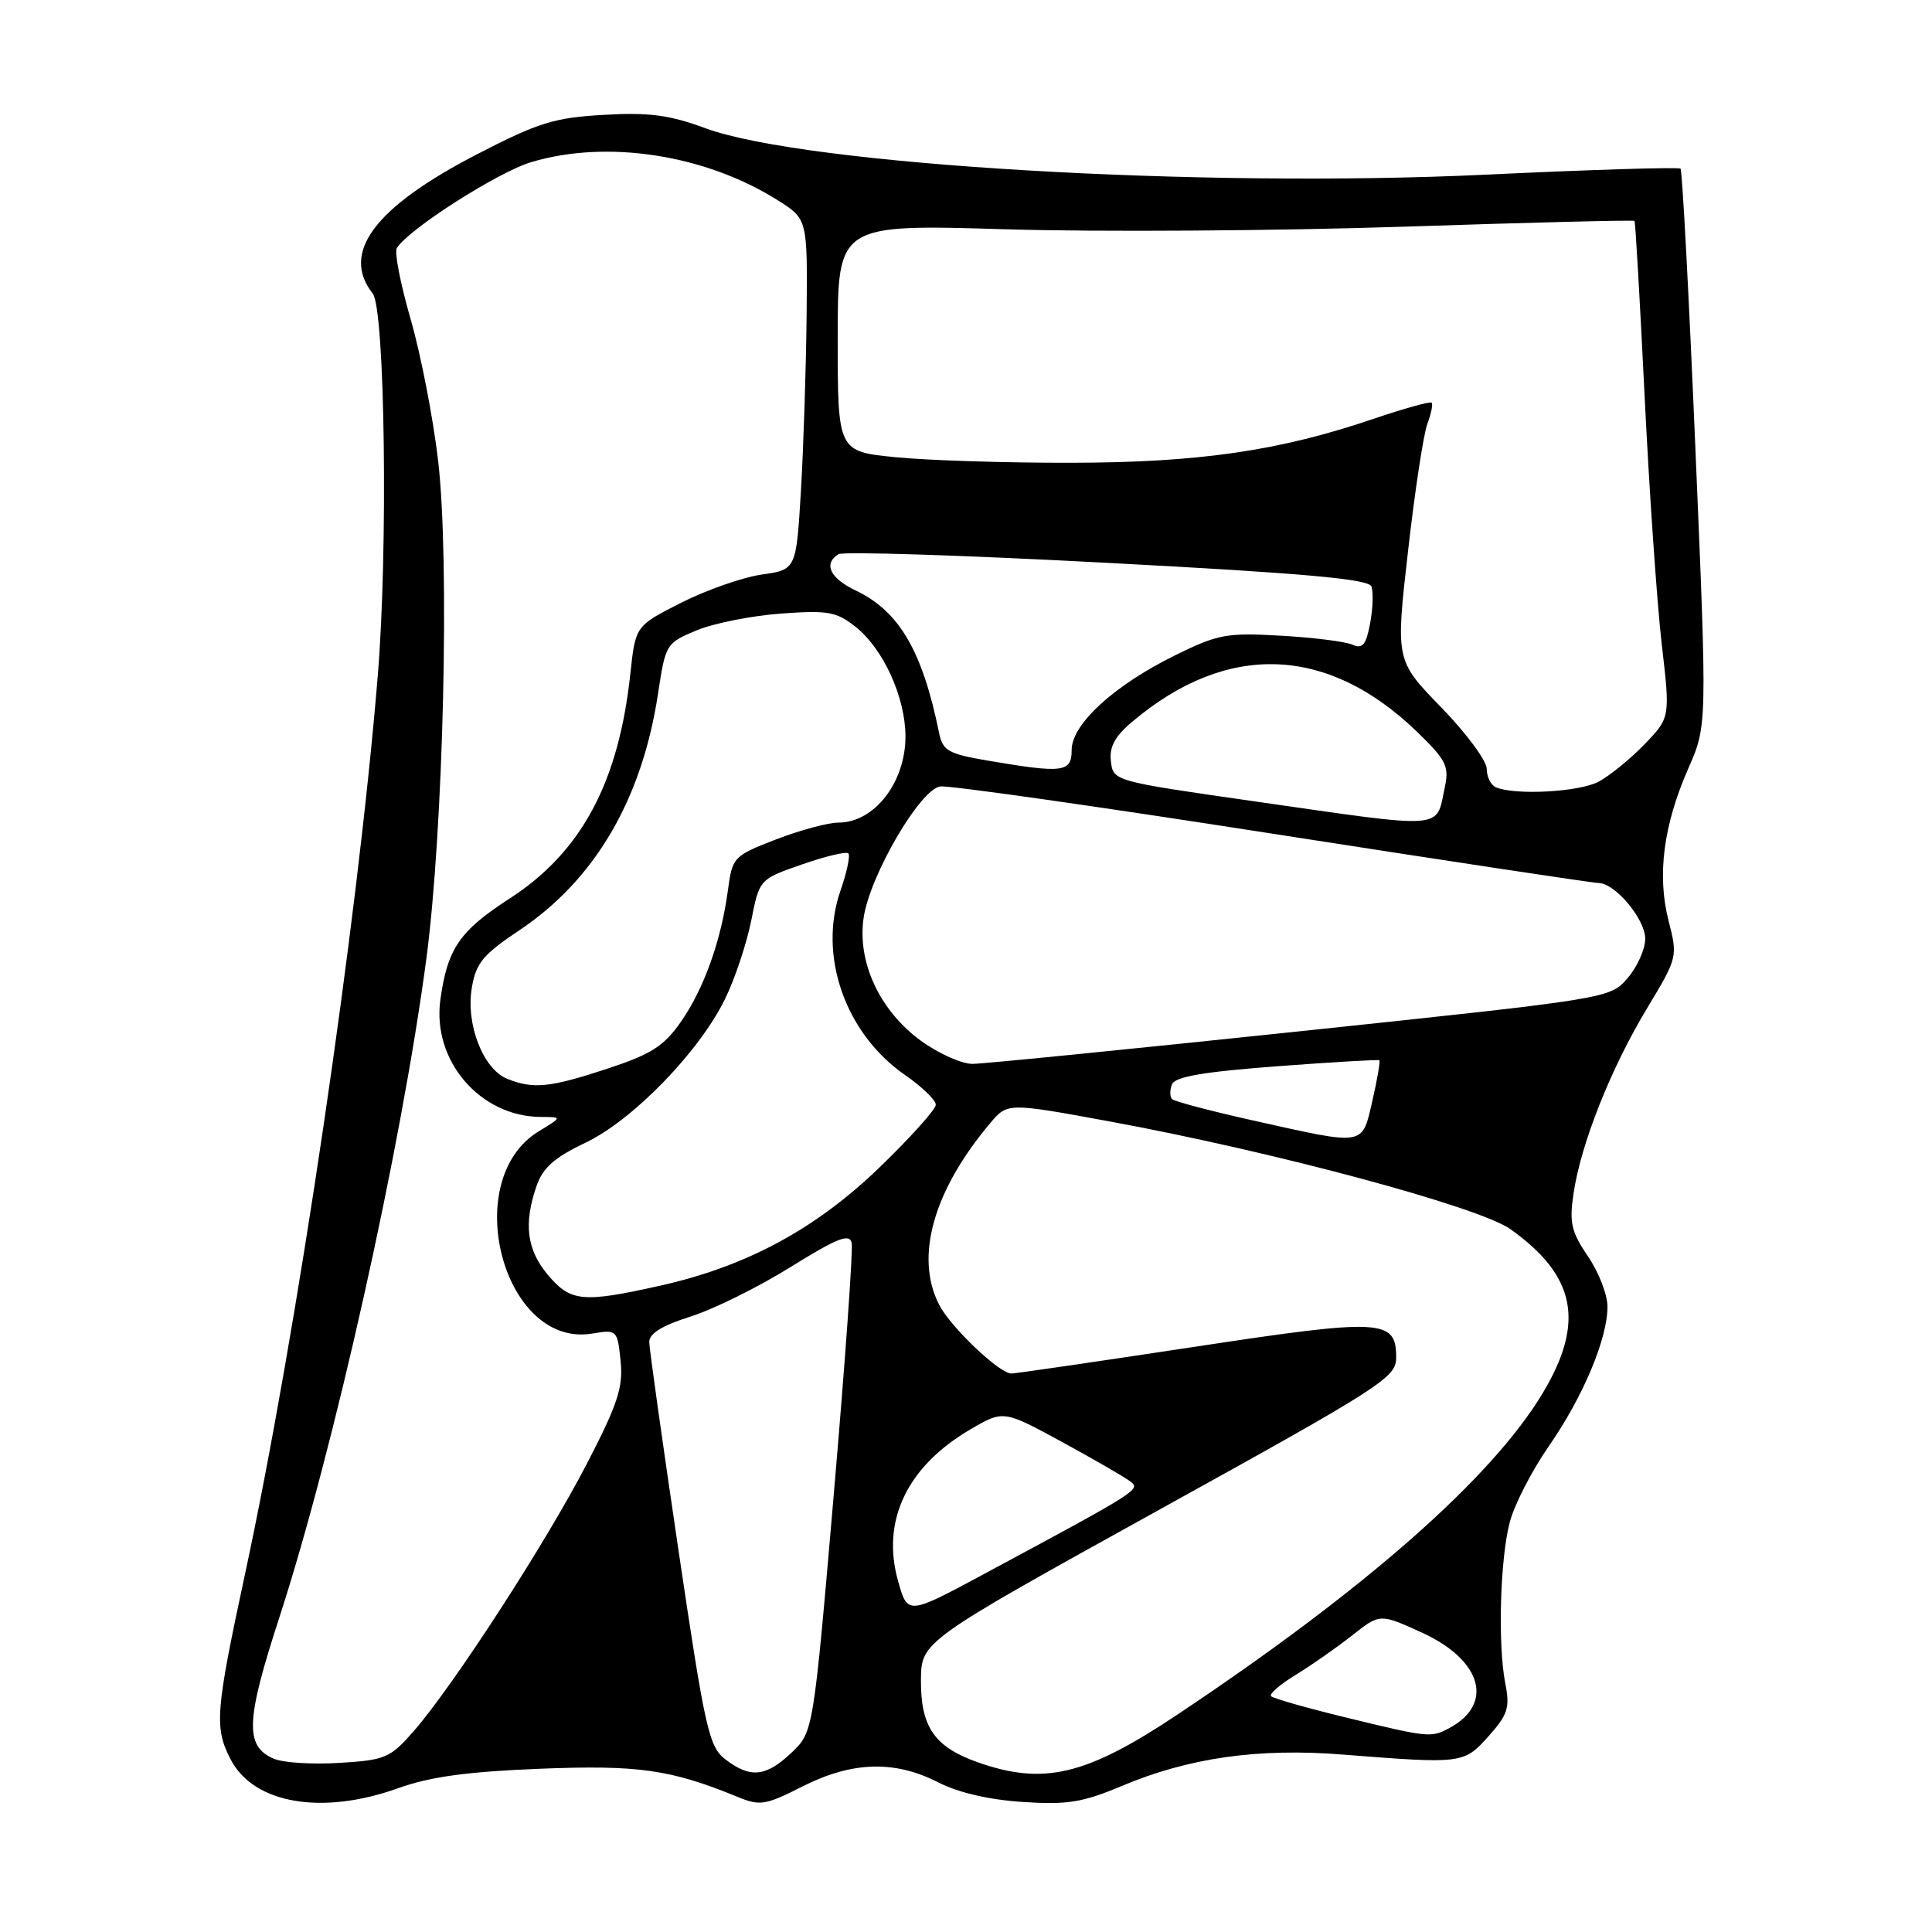 <?xml version="1.0" encoding="UTF-8" standalone="no"?>
<!DOCTYPE svg PUBLIC "-//W3C//DTD SVG 1.1//EN" "http://www.w3.org/Graphics/SVG/1.1/DTD/svg11.dtd" >
<svg xmlns="http://www.w3.org/2000/svg" xmlns:xlink="http://www.w3.org/1999/xlink" version="1.1" viewBox="0 0 256 256">
 <g >
 <path fill="currentColor"
d=" M 52.77 236.94 C 56.98 235.43 61.94 234.75 71.50 234.37 C 84.58 233.85 88.83 234.45 97.74 238.10 C 100.70 239.32 101.43 239.20 106.34 236.71 C 112.90 233.39 118.55 233.22 124.29 236.16 C 126.96 237.53 131.06 238.48 135.51 238.77 C 141.42 239.16 143.46 238.83 148.59 236.67 C 157.55 232.90 166.70 231.60 177.94 232.49 C 193.79 233.74 193.96 233.72 197.25 230.05 C 199.79 227.20 200.09 226.27 199.47 223.13 C 198.45 217.95 198.76 206.64 200.05 201.71 C 200.65 199.39 202.98 194.87 205.21 191.65 C 209.77 185.08 213.00 177.40 213.00 173.13 C 213.00 171.56 211.84 168.56 210.41 166.47 C 208.19 163.20 207.92 162.00 208.51 158.09 C 209.49 151.52 213.46 141.54 218.21 133.66 C 222.30 126.88 222.32 126.79 221.09 121.99 C 219.55 115.96 220.41 109.34 223.71 101.82 C 226.21 96.15 226.21 96.15 224.65 59.46 C 223.80 39.28 222.91 22.58 222.68 22.35 C 222.45 22.12 210.88 22.48 196.97 23.14 C 158.99 24.95 106.68 21.85 93.50 17.00 C 88.70 15.23 86.00 14.87 80.00 15.22 C 73.44 15.59 71.34 16.24 63.23 20.43 C 49.63 27.46 45.12 33.48 49.39 38.90 C 51.01 40.95 51.43 72.86 50.06 89.50 C 47.36 122.47 39.38 176.43 32.46 208.60 C 28.54 226.84 28.38 228.90 30.56 233.13 C 33.61 239.01 42.67 240.57 52.77 236.94 Z  M 96.12 233.13 C 93.93 231.44 93.43 229.19 89.90 205.40 C 87.79 191.15 86.04 178.75 86.03 177.84 C 86.01 176.70 87.71 175.65 91.47 174.46 C 94.48 173.52 100.45 170.57 104.72 167.91 C 110.95 164.04 112.57 163.40 112.85 164.69 C 113.05 165.58 111.98 180.52 110.49 197.90 C 107.77 229.50 107.77 229.50 104.87 232.25 C 101.49 235.45 99.42 235.66 96.12 233.13 Z  M 129.50 233.49 C 123.83 231.48 121.99 228.82 122.03 222.64 C 122.07 217.50 122.07 217.50 153.53 200.09 C 183.22 183.67 185.00 182.53 185.00 179.88 C 185.00 174.77 183.19 174.67 158.03 178.50 C 145.34 180.42 134.53 182.00 134.01 182.00 C 132.43 182.00 125.98 175.87 124.45 172.90 C 121.18 166.58 123.66 157.77 131.22 148.81 C 133.50 146.11 133.50 146.11 147.00 148.59 C 168.79 152.60 195.95 159.90 200.14 162.87 C 208.81 169.04 210.03 175.22 204.44 184.56 C 197.69 195.85 180.80 210.70 155.79 227.34 C 143.85 235.28 138.24 236.59 129.50 233.49 Z  M 36.28 233.04 C 32.43 231.38 32.55 228.05 36.98 214.43 C 44.23 192.15 53.19 152.01 56.50 127.00 C 58.76 109.89 59.60 74.33 58.06 61.11 C 57.40 55.39 55.75 46.92 54.41 42.29 C 53.07 37.65 52.24 33.42 52.58 32.87 C 54.13 30.37 66.00 22.78 70.43 21.47 C 80.50 18.47 93.49 20.50 103.08 26.55 C 107.00 29.03 107.00 29.03 106.88 41.76 C 106.81 48.77 106.47 59.22 106.13 64.99 C 105.50 75.48 105.50 75.48 100.94 76.13 C 98.43 76.49 93.64 78.16 90.29 79.85 C 84.21 82.93 84.21 82.93 83.53 89.21 C 81.99 103.68 77.05 112.90 67.53 119.06 C 60.89 123.35 59.28 125.71 58.35 132.48 C 57.24 140.56 63.64 147.99 71.71 148.00 C 74.50 148.01 74.50 148.01 71.38 149.91 C 60.82 156.35 66.67 178.61 78.42 176.71 C 81.76 176.16 81.81 176.21 82.23 180.33 C 82.59 183.83 81.87 186.02 77.74 194.00 C 72.34 204.42 60.12 223.29 54.85 229.35 C 51.71 232.94 51.08 233.22 45.00 233.59 C 41.42 233.82 37.50 233.57 36.28 233.04 Z  M 178.23 227.55 C 173.13 226.31 168.72 225.05 168.43 224.76 C 168.13 224.47 169.61 223.19 171.70 221.92 C 173.79 220.64 177.15 218.29 179.18 216.69 C 182.85 213.79 182.85 213.79 188.43 216.34 C 196.36 219.97 198.02 225.78 192.04 228.98 C 189.61 230.28 189.31 230.25 178.23 227.55 Z  M 118.99 209.46 C 116.76 201.51 120.19 194.32 128.55 189.42 C 132.96 186.84 132.96 186.84 140.73 191.07 C 145.00 193.40 149.08 195.76 149.79 196.31 C 151.16 197.37 150.95 197.51 130.38 208.57 C 120.26 214.01 120.26 214.01 118.99 209.46 Z  M 72.59 168.92 C 69.80 165.60 69.36 162.14 71.10 157.13 C 71.94 154.72 73.49 153.36 77.53 151.44 C 83.83 148.46 92.68 139.35 96.09 132.33 C 97.39 129.67 98.93 125.03 99.54 122.00 C 100.63 116.50 100.63 116.50 106.27 114.54 C 109.37 113.46 112.13 112.80 112.41 113.08 C 112.69 113.35 112.21 115.59 111.36 118.04 C 108.38 126.64 112.00 136.96 119.94 142.46 C 122.17 144.00 124.00 145.77 124.00 146.38 C 124.00 146.99 120.64 150.73 116.54 154.69 C 108.02 162.91 98.84 167.84 87.30 170.40 C 77.18 172.65 75.59 172.49 72.59 168.92 Z  M 166.18 148.50 C 160.51 147.24 155.62 145.95 155.31 145.64 C 155.00 145.34 154.99 144.46 155.29 143.69 C 155.68 142.67 159.39 142.03 169.16 141.29 C 176.50 140.74 182.62 140.38 182.77 140.49 C 182.91 140.61 182.50 143.02 181.85 145.85 C 180.45 151.91 181.02 151.81 166.18 148.50 Z  M 67.21 142.95 C 64.02 141.67 61.70 135.72 62.52 130.89 C 63.07 127.61 64.00 126.48 68.81 123.27 C 78.84 116.57 85.08 105.91 87.20 91.86 C 88.19 85.32 88.27 85.20 92.35 83.51 C 94.63 82.57 99.65 81.58 103.50 81.30 C 109.71 80.85 110.82 81.04 113.38 83.07 C 117.03 85.96 119.95 92.35 119.98 97.53 C 120.01 103.64 115.86 109.00 111.10 109.00 C 109.71 109.00 105.99 110.01 102.82 111.23 C 97.17 113.42 97.04 113.57 96.45 117.98 C 95.55 124.66 93.28 131.00 90.22 135.40 C 87.97 138.62 86.30 139.69 80.50 141.60 C 72.85 144.12 70.67 144.34 67.21 142.95 Z  M 122.06 137.93 C 116.58 133.96 113.55 127.47 114.44 121.58 C 115.28 115.96 121.92 104.59 124.58 104.21 C 125.70 104.04 145.49 106.86 168.56 110.46 C 191.64 114.06 211.09 117.00 211.80 117.00 C 214.00 117.00 218.00 121.78 218.00 124.40 C 218.00 125.77 216.95 128.11 215.67 129.60 C 213.33 132.31 213.33 132.31 172.42 136.63 C 149.91 139.00 130.33 140.96 128.90 140.97 C 127.47 140.99 124.39 139.62 122.06 137.93 Z  M 166.00 106.15 C 147.57 103.51 147.50 103.49 147.20 100.88 C 146.97 98.95 147.73 97.56 150.09 95.58 C 162.65 85.01 175.96 85.52 187.81 97.01 C 191.64 100.72 192.04 101.54 191.44 104.34 C 190.23 109.99 191.94 109.87 166.00 106.15 Z  M 198.25 104.34 C 197.56 104.06 197.00 102.95 197.00 101.88 C 197.00 100.81 194.28 97.13 190.96 93.72 C 184.92 87.51 184.92 87.51 186.57 73.04 C 187.47 65.08 188.63 57.47 189.14 56.14 C 189.64 54.81 189.89 53.56 189.70 53.36 C 189.50 53.17 186.03 54.13 181.99 55.50 C 169.55 59.74 158.87 61.29 142.00 61.32 C 133.47 61.34 123.01 61.01 118.75 60.59 C 111.00 59.83 111.00 59.83 111.00 44.77 C 111.00 29.71 111.00 29.71 133.25 30.38 C 145.49 30.75 169.19 30.59 185.93 30.04 C 202.67 29.48 216.46 29.14 216.58 29.27 C 216.70 29.39 217.30 39.85 217.92 52.50 C 218.54 65.15 219.56 79.90 220.18 85.29 C 221.32 95.08 221.32 95.08 217.91 98.62 C 216.03 100.57 213.28 102.81 211.80 103.59 C 209.22 104.94 200.88 105.40 198.25 104.34 Z  M 130.74 100.76 C 125.66 99.89 124.92 99.46 124.44 97.14 C 122.23 86.26 119.16 81.00 113.40 78.25 C 109.98 76.62 109.06 74.70 111.11 73.43 C 111.71 73.06 127.74 73.57 146.71 74.58 C 172.86 75.96 181.34 76.72 181.72 77.71 C 181.99 78.43 181.92 80.62 181.55 82.59 C 181.01 85.47 180.55 86.02 179.19 85.42 C 178.26 85.01 173.99 84.47 169.69 84.23 C 162.53 83.82 161.37 84.04 155.69 86.84 C 147.60 90.83 142.00 95.96 142.00 99.38 C 142.00 102.36 140.88 102.49 130.74 100.76 Z "/>
</g>
</svg>